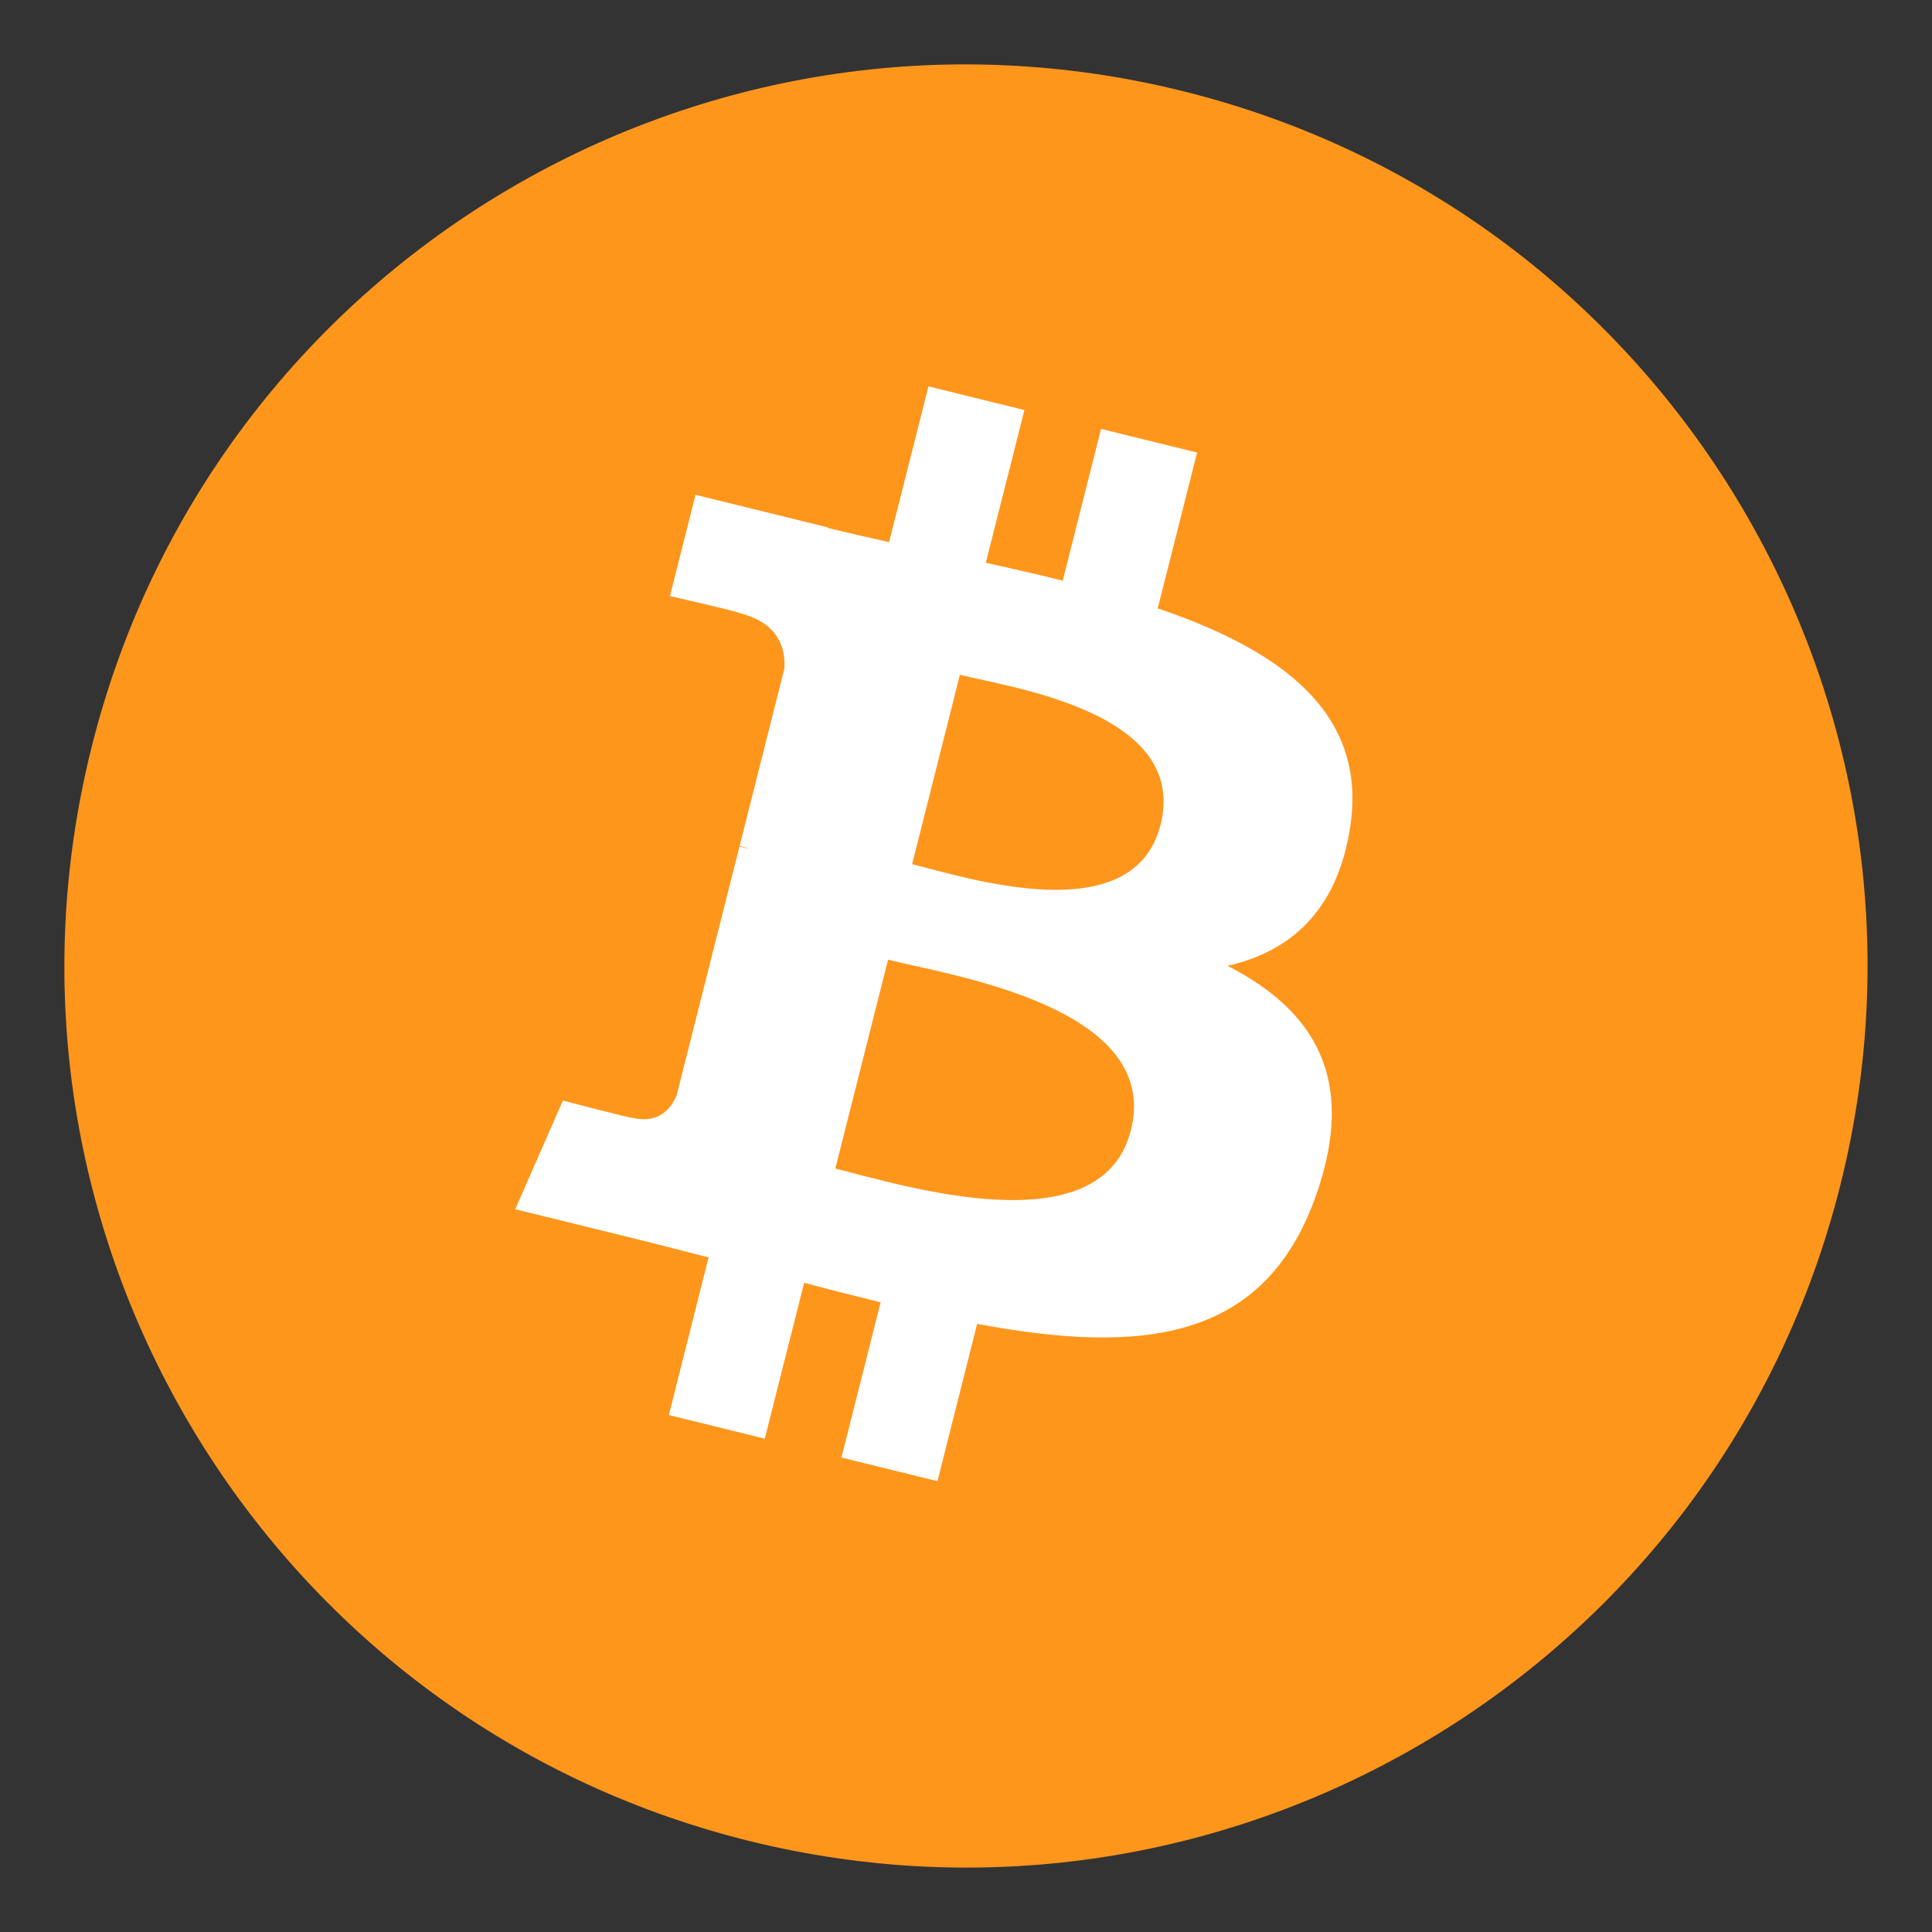 <svg width="26" height="26" viewBox="0 0 26 26" fill="none" xmlns="http://www.w3.org/2000/svg">
<rect x="0" y="0" width="26" height="26" fill="#333333" stroke="none"/>
<path d="M24.77 15.935C23.149 22.435 16.565 26.391 10.063 24.77C3.565 23.15 -0.392 16.566 1.23 10.066C2.849 3.565 9.434 -0.391 15.933 1.23C22.434 2.85 26.39 9.435 24.77 15.935H24.77Z" fill="#FF961C"/>
<path d="M18.171 11.123C18.405 9.575 17.212 8.742 15.58 8.187L16.11 6.09L14.817 5.772L14.302 7.814C13.963 7.73 13.614 7.651 13.267 7.573L13.786 5.518L12.495 5.2L11.965 7.296C11.684 7.233 11.408 7.17 11.14 7.105L11.142 7.098L9.36 6.659L9.016 8.022C9.016 8.022 9.974 8.239 9.954 8.252C10.478 8.381 10.572 8.724 10.556 8.995L9.954 11.384C9.99 11.393 10.036 11.406 10.088 11.426L9.952 11.393L9.106 14.739C9.042 14.896 8.88 15.132 8.514 15.043C8.527 15.061 7.575 14.811 7.575 14.811L6.934 16.273L8.615 16.687C8.928 16.764 9.235 16.845 9.536 16.922L9.001 19.043L10.292 19.361L10.822 17.263C11.174 17.357 11.517 17.444 11.851 17.526L11.324 19.615L12.616 19.933L13.15 17.816C15.354 18.228 17.011 18.062 17.708 16.094C18.27 14.509 17.68 13.594 16.521 12.998C17.365 12.805 18.001 12.256 18.171 11.123H18.171ZM15.218 15.212C14.819 16.798 12.117 15.941 11.241 15.726L11.951 12.916C12.827 13.132 15.635 13.559 15.219 15.212H15.218ZM15.618 11.1C15.253 12.542 13.005 11.809 12.275 11.63L12.918 9.081C13.648 9.261 15.997 9.596 15.618 11.1Z" fill="white"/>
</svg>
